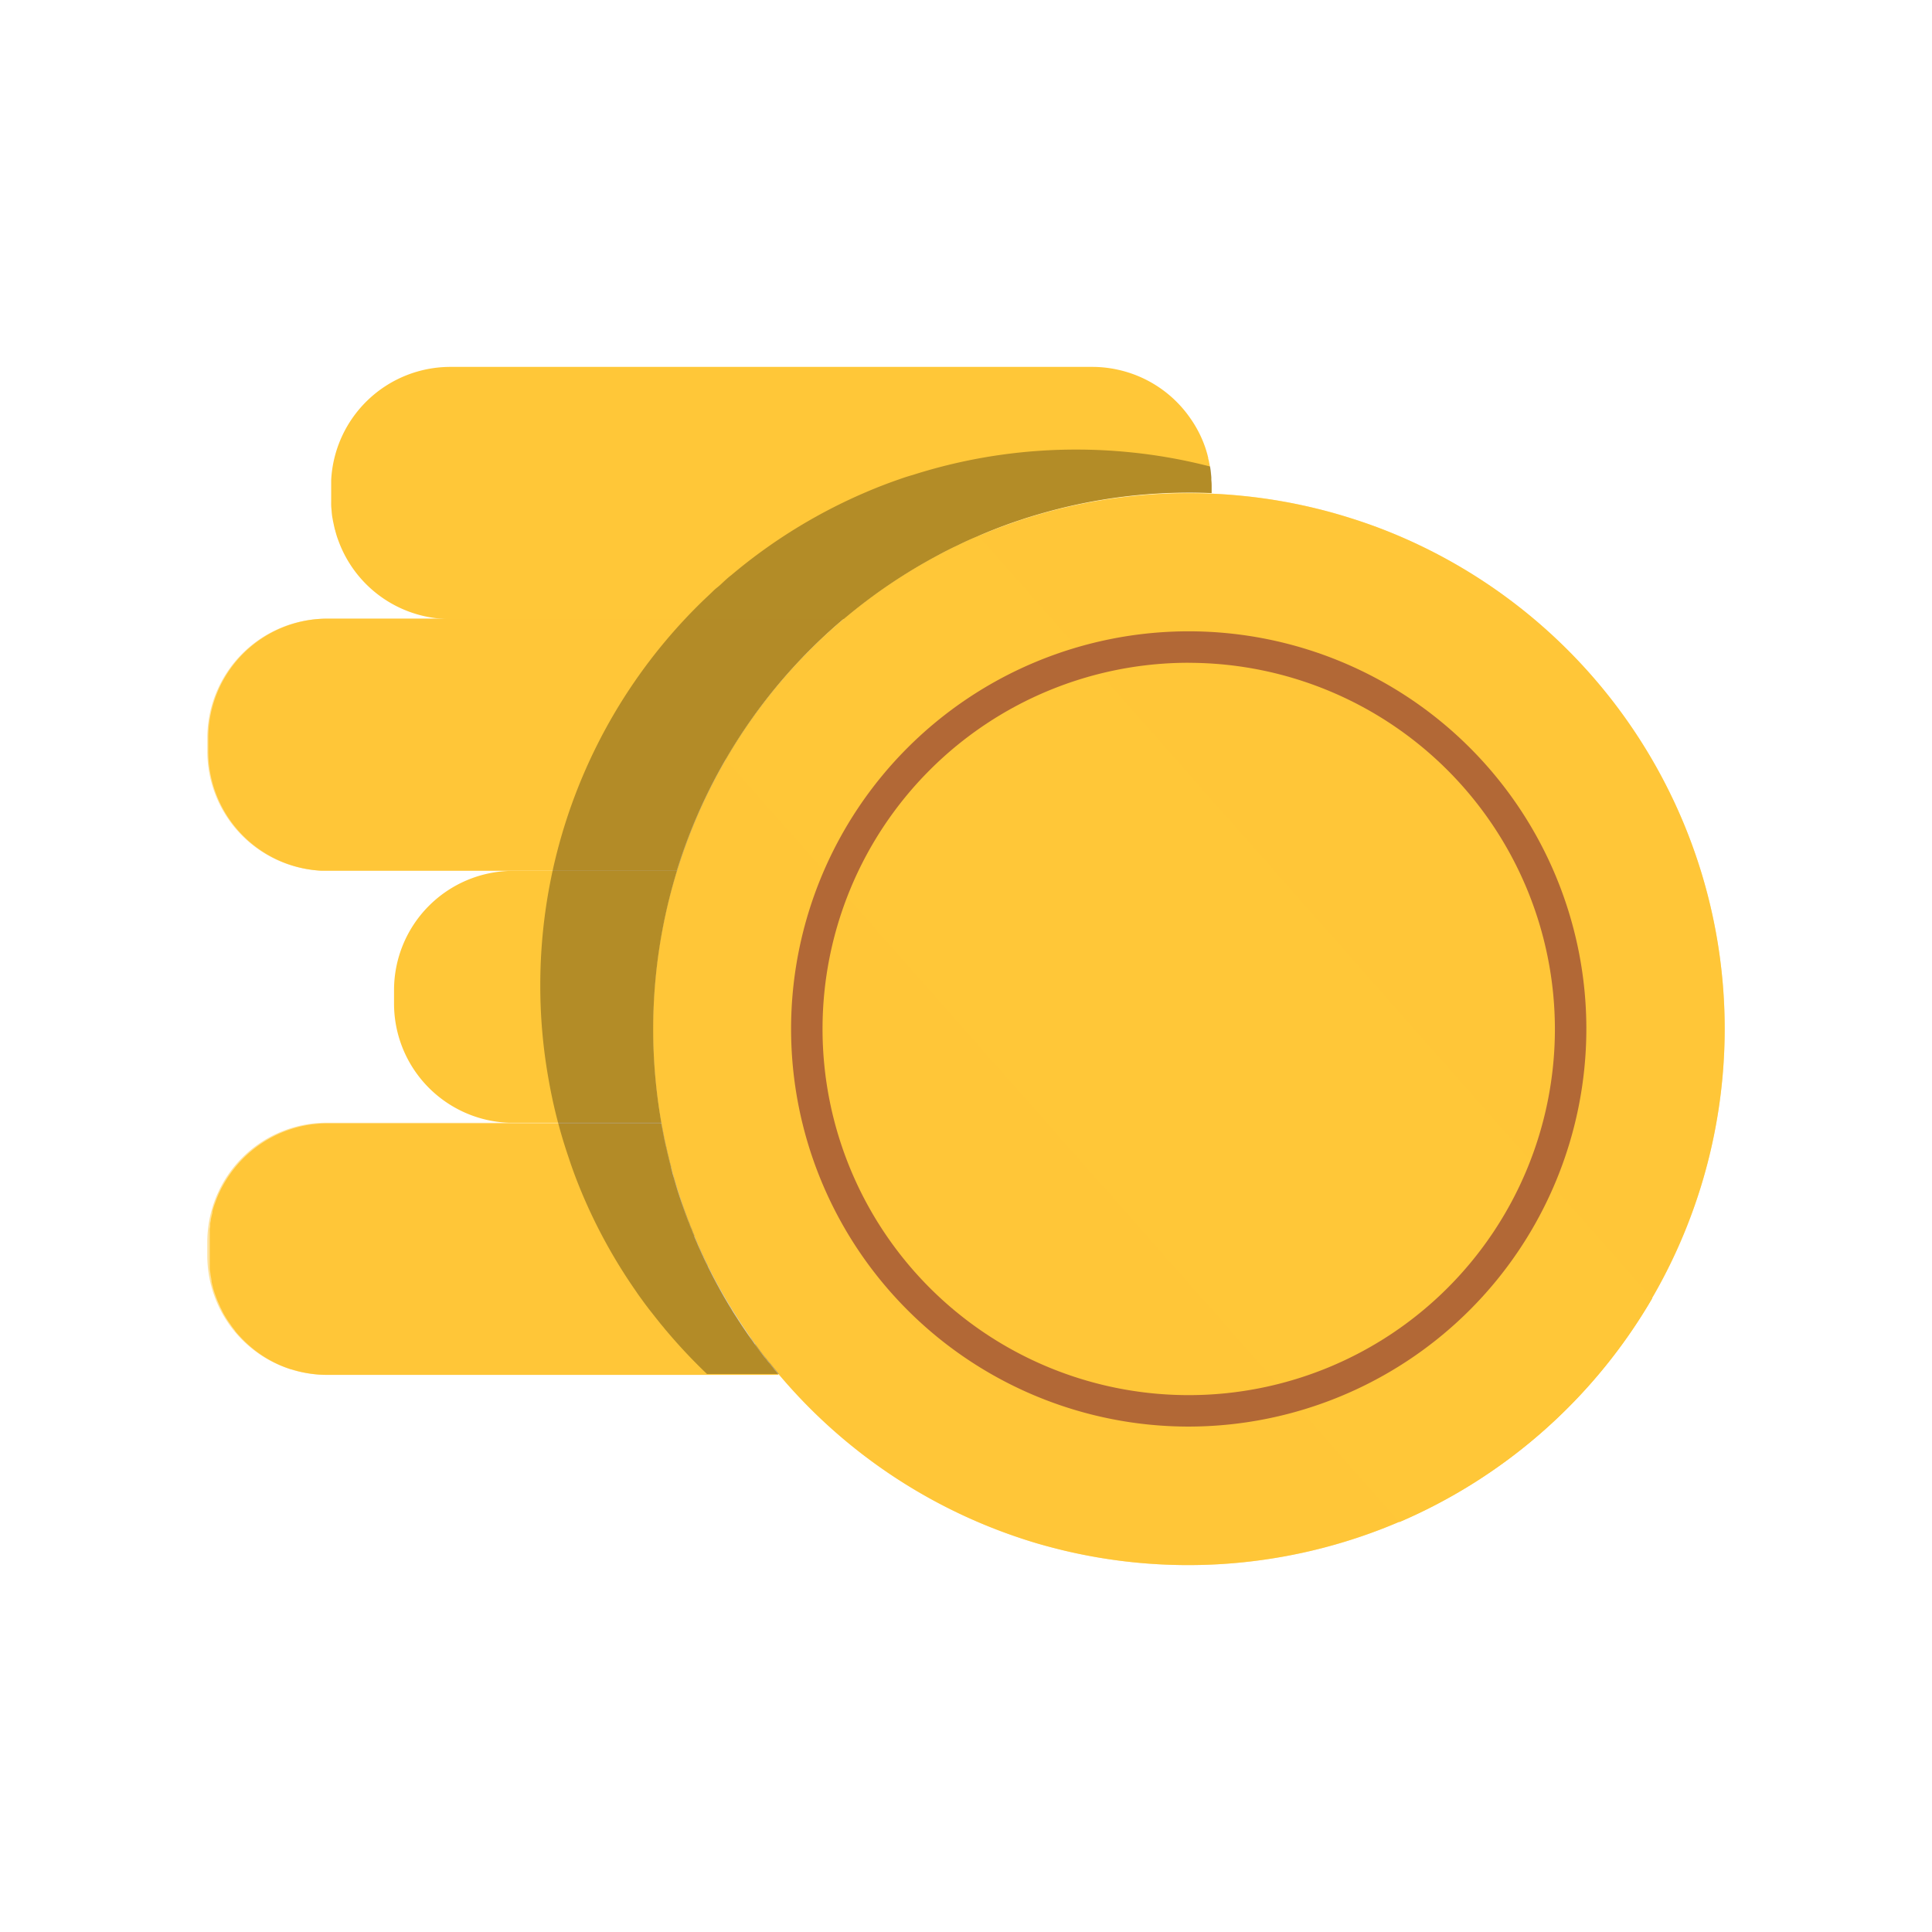 <svg xmlns="http://www.w3.org/2000/svg" viewBox="0 0 430 430">
  <defs>
    <style>
      .cls-1 {
        isolation: isolate;
      }

      .cls-2, .cls-3 {
        fill: #ffc738;
      }

      .cls-3 {
        mix-blend-mode: multiply;
        opacity: 0.5;
      }

      .cls-4 {
        fill: #b26836;
      }

      .cls-5 {
        mix-blend-mode: overlay;
        opacity: 0.3;
      }
    </style>
  </defs>
  <g class="cls-1">
    <g id="Warstwa_1" data-name="Warstwa 1">
      <g>
        <g>
          <path class="cls-2" d="M383.86,229A119.41,119.41,0,0,1,236.41,345c-1.55-.38-3.08-.78-4.61-1.21s-3.13-.93-4.66-1.44l-1.3-.44-.37-.13a119.44,119.44,0,0,1-52-35.74h0l0,0-.6-.74c-.13-.16-.28-.32-.4-.48l-.6-.73-.18-.23-.18-.23c-.29-.35-.56-.69-.83-1a1.83,1.83,0,0,1-.13-.16c-.33-.42-.65-.84-1-1.27l-.25-.33c-.39-.5-.77-1-1.13-1.52L168,299v0c-.45-.6-.88-1.2-1.3-1.81a5.8,5.8,0,0,1-.34-.52l-.91-1.33c-.3-.44-.58-.88-.88-1.33-.06-.1-.13-.2-.19-.31a116.51,116.51,0,0,1-9.69-18.24c-1.12-2.62-2.12-5.29-3-8a116.71,116.71,0,0,1-4.5-17.53,119.22,119.22,0,0,1,14.31-80.85c1.11-1.9,2.26-3.76,3.48-5.59.3-.45.59-.9.89-1.34,1.53-2.26,3.13-4.46,4.82-6.61l1.19-1.5a.79.79,0,0,0,.12-.15l1.26-1.52c.44-.53.89-1,1.34-1.56l1.34-1.53c.86-.94,1.73-1.88,2.62-2.79L180,145a.83.83,0,0,1,.13-.14c.47-.48,1-1,1.45-1.43s1-.93,1.45-1.38a.18.18,0,0,0,.07-.08l1.56-1.43,1.46-1.29c.27-.24.54-.48.83-.72l.82-.7.08-.08c.63-.53,1.25-1.05,1.9-1.56l1.51-1.2c1.15-.91,2.33-1.79,3.51-2.64l1.56-1.11.75-.52c.56-.39,1.12-.77,1.69-1.14,1.14-.76,2.3-1.51,3.48-2.23l1.42-.86.52-.3c.43-.26.85-.51,1.28-.75,1.24-.71,2.49-1.39,3.75-2.05l1.51-.79,1.55-.77,1.42-.68c1.33-.63,2.68-1.24,4-1.82q3.65-1.56,7.39-2.86c1-.36,2.07-.71,3.1-1.05l.9-.28c.84-.26,1.67-.51,2.52-.75a119.14,119.14,0,0,1,33-4.62q5.9,0,11.65.57a118.15,118.15,0,0,1,17.07,2.93c2.49.61,4.94,1.31,7.37,2.08q4.68,1.47,9.19,3.32A119.29,119.29,0,0,1,383.86,229Z"/>
          <path class="cls-3" d="M383.86,229A119.41,119.41,0,0,1,236.41,345c-1.55-.38-3.08-.78-4.61-1.21s-3.13-.93-4.66-1.44l-1.3-.44-.37-.13a119.44,119.44,0,0,1-52-35.74h0l0,0-.6-.74c-.13-.16-.28-.32-.4-.48l-.6-.73-.18-.23-.18-.23c-.29-.35-.56-.69-.83-1a1.83,1.83,0,0,1-.13-.16c-.33-.42-.65-.84-1-1.27l-.25-.33c-.39-.5-.77-1-1.13-1.52L168,299v0c-.45-.6-.88-1.2-1.3-1.81a5.8,5.8,0,0,1-.34-.52l-.91-1.33c-.3-.44-.58-.88-.88-1.33-.06-.1-.13-.2-.19-.31a116.51,116.51,0,0,1-9.69-18.24c-1.12-2.62-2.12-5.29-3-8a116.71,116.71,0,0,1-4.5-17.53,119.22,119.22,0,0,1,14.31-80.85c1.11-1.9,2.26-3.76,3.48-5.59.3-.45.59-.9.89-1.34,1.53-2.26,3.13-4.46,4.82-6.61l1.19-1.5a.79.79,0,0,0,.12-.15l1.26-1.52c.44-.53.89-1,1.34-1.56l1.34-1.53c.86-.94,1.73-1.88,2.62-2.79L180,145a.83.83,0,0,1,.13-.14c.47-.48,1-1,1.45-1.43s1-.93,1.45-1.38a.18.18,0,0,0,.07-.08l1.56-1.43,1.46-1.29c.27-.24.54-.48.83-.72l.82-.7.08-.08c.63-.53,1.25-1.05,1.9-1.56l1.51-1.2c1.15-.91,2.33-1.79,3.51-2.64l1.56-1.11.75-.52c.56-.39,1.12-.77,1.69-1.14,1.14-.76,2.3-1.51,3.48-2.23l1.42-.86.52-.3c.43-.26.85-.51,1.28-.75,1.24-.71,2.49-1.39,3.75-2.05l1.51-.79,1.55-.77,1.42-.68c1.33-.63,2.68-1.24,4-1.82q3.65-1.56,7.39-2.86c1-.36,2.07-.71,3.1-1.05l.9-.28c.84-.26,1.67-.51,2.52-.75a119.14,119.14,0,0,1,33-4.62q5.9,0,11.65.57a118.15,118.15,0,0,1,17.07,2.93c2.49.61,4.94,1.31,7.37,2.08q4.68,1.47,9.19,3.32A119.29,119.29,0,0,1,383.86,229Z"/>
          <path class="cls-2" d="M367.72,289a119.77,119.77,0,0,1-56.25,49.77l-21.24-24L287,311l-101-114.27-3.28-3.71-21.12-23.88-.1-.11a119.84,119.84,0,0,1,56.26-49.77l.14.14,21.09,23.87,3.27,3.71L343.23,261.27l3.28,3.71Z"/>
          <path class="cls-4" d="M264.57,317.51A88.5,88.5,0,1,1,353.07,229,88.59,88.59,0,0,1,264.57,317.51Zm0-170a81.5,81.5,0,1,0,81.5,81.5A81.59,81.59,0,0,0,264.57,147.52Z"/>
        </g>
        <g>
          <path class="cls-2" d="M269.67,108.17v1.6c-1.62-.08-3.25-.11-4.88-.11a118.9,118.9,0,0,0-33.2,4.69c-.85.24-1.68.49-2.52.75l-.9.28c-1,.34-2.07.69-3.1,1.05-2.49.88-4.95,1.84-7.35,2.89q-2.41,1-4.75,2.16c-.69.32-1.37.65-2.05,1h0c-.65.32-1.28.65-1.92,1a119.7,119.7,0,0,0-21.17,14.3H100.27c-.67,0-1.34,0-2-.08h-.12a26.53,26.53,0,0,1-22.64-16.85l-.18-.48c-.19-.51-.37-1-.52-1.55l-.18-.63c0-.13-.08-.26-.11-.39-.07-.29-.14-.58-.2-.88s-.13-.59-.19-.89-.11-.62-.17-.93-.12-.88-.15-1.32-.09-.85-.1-1.27,0-.91,0-1.37v-3q0-.65,0-1.29a26.57,26.57,0,0,1,26.54-25.19H243.1a26,26,0,0,1,5.63.61,26.48,26.48,0,0,1,16.2,10.83,25.78,25.78,0,0,1,3.22,6.21c.12.33.23.67.33,1s.25.84.35,1.27c0,.1.06.2.08.3h0l0,.17c0,.1.06.2.09.3s.08.34.1.5c.14.65.26,1.31.34,2,.06.48.11,1,.14,1.45,0,.19,0,.37,0,.56Q269.67,107.53,269.67,108.17Z"/>
          <path class="cls-2" d="M173.45,306H72.92a25.87,25.87,0,0,1-4.06-.31h0A25.15,25.15,0,0,1,65,304.8l-.19-.06-.12,0-.13-.05A25.86,25.86,0,0,1,56,299.93l-.44-.38,0,0,0,0a7.7,7.7,0,0,1-.6-.54l-.08-.07c-.42-.39-.82-.79-1.22-1.21l-.14-.15a.65.65,0,0,1-.08-.09c-.4-.42-.78-.85-1.13-1.3l0-.05c-.18-.22-.34-.44-.51-.66l-.12-.15-.73-1.05-.19-.27c-.19-.29-.38-.58-.56-.88l-.18-.3c-.14-.22-.26-.44-.38-.67s-.19-.38-.28-.58-.24-.45-.35-.68c0,0,0,0,0-.05-.12-.27-.25-.54-.36-.82l-.09-.19s0,0,0,0c-.13-.29-.25-.59-.36-.89l-.12-.3c-.15-.41-.3-.82-.43-1.24s-.18-.6-.25-.9l-.09-.36c-.06-.21-.11-.42-.16-.64a2.47,2.47,0,0,1-.06-.29s0,0,0-.06a1.21,1.21,0,0,1,0-.18l-.06-.27a.34.34,0,0,0,0-.1q-.1-.52-.18-1c0-.21-.07-.43-.09-.65a5.93,5.93,0,0,1-.07-.59s0-.05,0-.07l0-.45a2.13,2.13,0,0,1,0-.25c0-.07,0-.14,0-.21a2.44,2.44,0,0,0,0-.27c0-.12,0-.25,0-.37a.28.28,0,0,1,0-.09c0-.37,0-.73,0-1.1v-3c0-.36,0-.72,0-1.08a.22.22,0,0,1,0-.08c0-.15,0-.29,0-.43a2.18,2.18,0,0,0,0-.25c0-.07,0-.13,0-.2a.25.25,0,0,1,0-.12l0-.42a1,1,0,0,1,0-.17s0-.07,0-.1c0-.25.06-.5.1-.75l0-.24c0-.1,0-.2,0-.3,0-.26.08-.51.14-.77,0,0,0-.07,0-.1,0-.26.09-.51.14-.75a0,0,0,0,0,0,0c.06-.28.13-.57.21-.85,0-.06,0-.12,0-.18a.28.28,0,0,1,0-.12c.08-.32.17-.63.26-.94s.23-.67.35-1,.22-.61.34-.91a.85.85,0,0,1,.06-.17c.1-.24.19-.47.31-.71a2.15,2.15,0,0,1,.13-.32c.13-.27.25-.53.38-.79a26.94,26.94,0,0,1,2.15-3.58,26.59,26.59,0,0,1,18.28-11,.06.06,0,0,1,.07,0,27.75,27.75,0,0,1,3.31-.2h74.25v0c.25,1.31.5,2.62.76,3.92a4.15,4.15,0,0,1,.11.48c.07.34.14.67.23,1l.18.8c.07.31.14.62.22.93s.21.88.32,1.32.22.86.34,1.29l0,.1c.09.37.18.74.29,1.11,0,.18.09.36.14.54s.13.47.22.71c.15.54.31,1.08.47,1.63.05.16.1.31.14.47l.17.56q.39,1.24.81,2.46c.25.73.5,1.45.76,2.17a1.87,1.87,0,0,1,.07.22c.11.28.21.55.3.82l.06.15c.05.12.09.23.13.35.13.36.26.71.41,1.06s.22.6.34.9.15.37.24.56a.84.84,0,0,0,.06.14q.18.5.39,1l.09.2.1.27,0,.09h0c.16.39.32.77.5,1.16a.25.25,0,0,0,.06.14c.07.16.13.33.2.49.18.42.37.83.56,1.24s.44,1,.67,1.45c.08.22.19.43.29.64l.42.86.29.58a.06.06,0,0,1,0,.05c.25.51.5,1,.77,1.53l.24.47c.26.5.52,1,.79,1.51.16.31.32.61.5.91s.19.34.27.51a.94.94,0,0,1,.12.22c.31.56.62,1.11.94,1.66.47.8.93,1.6,1.42,2.38l.11.18.46.77,1,1.54.14.22c.36.55.71,1.1,1.07,1.64l.91,1.33c.35.52.71,1,1.09,1.55l.55.78v0l.18.25.29.38h0l.21.28.62.85.25.33c.32.43.64.85,1,1.27a1.83,1.83,0,0,0,.13.16c.27.35.54.69.83,1l.18.23.78,1c.12.16.27.32.4.48l.6.74Z"/>
          <path class="cls-2" d="M147.17,249.89v0h-32.9l-.91,0h-.18A26.54,26.54,0,0,1,87.7,223.34v-3A26.55,26.55,0,0,1,114,193.82h36.66a120.37,120.37,0,0,0-3.45,56.08Z"/>
          <path class="cls-2" d="M187.8,137.71l-.08.08a119.44,119.44,0,0,0-37.1,56H72.92c-.5,0-1,0-1.46,0a26.57,26.57,0,0,1-25.1-26.53v-3a26.55,26.55,0,0,1,26.56-26.57Z"/>
          <path class="cls-3" d="M173.23,306H72.7a26.56,26.56,0,0,1-26.56-26.57v-3A26.57,26.57,0,0,1,72.7,249.88H147v0A118.81,118.81,0,0,0,173.23,306Z"/>
          <path class="cls-3" d="M187.59,137.7a119.38,119.38,0,0,0-37.18,56.1H72.7a26.57,26.57,0,0,1-26.56-26.57v-3A26.56,26.56,0,0,1,72.7,137.7Z"/>
          <path class="cls-5" d="M269.67,108.14v1.6c-1.62-.08-3.25-.11-4.88-.11a118.9,118.9,0,0,0-33.2,4.69c-.85.24-1.68.49-2.52.75l-.9.28c-1,.34-2.07.69-3.1,1.05-2.49.88-4.95,1.84-7.35,2.89q-2.41,1-4.75,2.16c-.69.32-1.37.65-2.05,1h0c-.65.32-1.28.65-1.92,1a119.7,119.7,0,0,0-21.17,14.3h-.08a119.59,119.59,0,0,0-40.55,112.1v0h0v0c.25,1.31.5,2.62.76,3.92a4.15,4.15,0,0,1,.11.48c.07.34.14.67.23,1l.18.8c.07.31.14.62.22.93s.21.88.32,1.32.22.86.34,1.29l0,.1c.09.37.18.74.29,1.11,0,.18.09.36.14.54s.13.47.22.71c.15.54.31,1.08.47,1.63.05.16.1.31.14.47l.17.56q.39,1.25.81,2.46c.25.73.5,1.45.76,2.17a1.87,1.87,0,0,1,.07.22c.11.28.21.55.3.82l.06.15c.05.12.09.23.13.35.13.36.26.71.41,1.06s.22.6.34.9.15.37.24.56a.84.84,0,0,0,.06.14q.18.5.39,1l.09.2.1.27,0,.09h0c.16.39.32.77.5,1.16a.25.25,0,0,0,.06.14c.07.16.13.33.2.49.18.42.37.83.56,1.24s.44,1,.67,1.45c.08.22.19.43.29.64l.42.86.29.58a.06.06,0,0,1,0,.05l1,2c.42.82.86,1.62,1.29,2.42q.15.26.27.51l1.06,1.88c.47.8.93,1.6,1.42,2.38l.11.18c.46.78.95,1.55,1.44,2.31l.33.53c.3.45.58.89.88,1.33l.91,1.33c.1.17.22.34.34.52.25.34.49.69.75,1l.55.78s0,0,0,0c.14.21.31.42.47.63h0a1.86,1.86,0,0,0,.21.28c.19.29.41.57.62.85a3.59,3.59,0,0,0,.25.33c.32.43.64.85,1,1.27a1.83,1.83,0,0,0,.13.16c.27.35.54.69.83,1l.18.23.18.23.6.73c.12.16.27.32.4.48l.6.74s0,0,0,0h-16a120.18,120.18,0,0,1-9-9.57s0,0,0,0c-.22-.24-.42-.49-.61-.74-.34-.4-.68-.8-1-1.21s-.81-1-1.19-1.5a1.83,1.83,0,0,1-.13-.16l-1-1.27-.25-.33c-.38-.5-.76-1-1.13-1.52l-.18-.25s0,0,0,0c-.44-.6-.88-1.2-1.28-1.81a118.15,118.15,0,0,1-12-21.73c-1.1-2.62-2.12-5.29-3-8a114.35,114.35,0,0,1-4.5-17.53,117.88,117.88,0,0,1-1.84-20.89,119.12,119.12,0,0,1,36.24-85.63l1.54-1.46c.52-.48,1-1,1.56-1.43s1-.87,1.45-1.29,1.09-1,1.64-1.42l.1-.08a119,119,0,0,1,29.88-18.42q3.63-1.56,7.38-2.86c1-.36,2.07-.71,3.11-1l.89-.28c.83-.26,1.67-.51,2.51-.75a119.37,119.37,0,0,1,33-4.62q5.9,0,11.66.57a118.39,118.39,0,0,1,17.07,2.93c.34.09.7.17,1.05.27.06.31.1.63.14.94.06.48.11,1,.14,1.45,0,.19,0,.37,0,.56Q269.67,107.5,269.67,108.14Z"/>
        </g>
      </g>
    </g>
  </g>
</svg>

